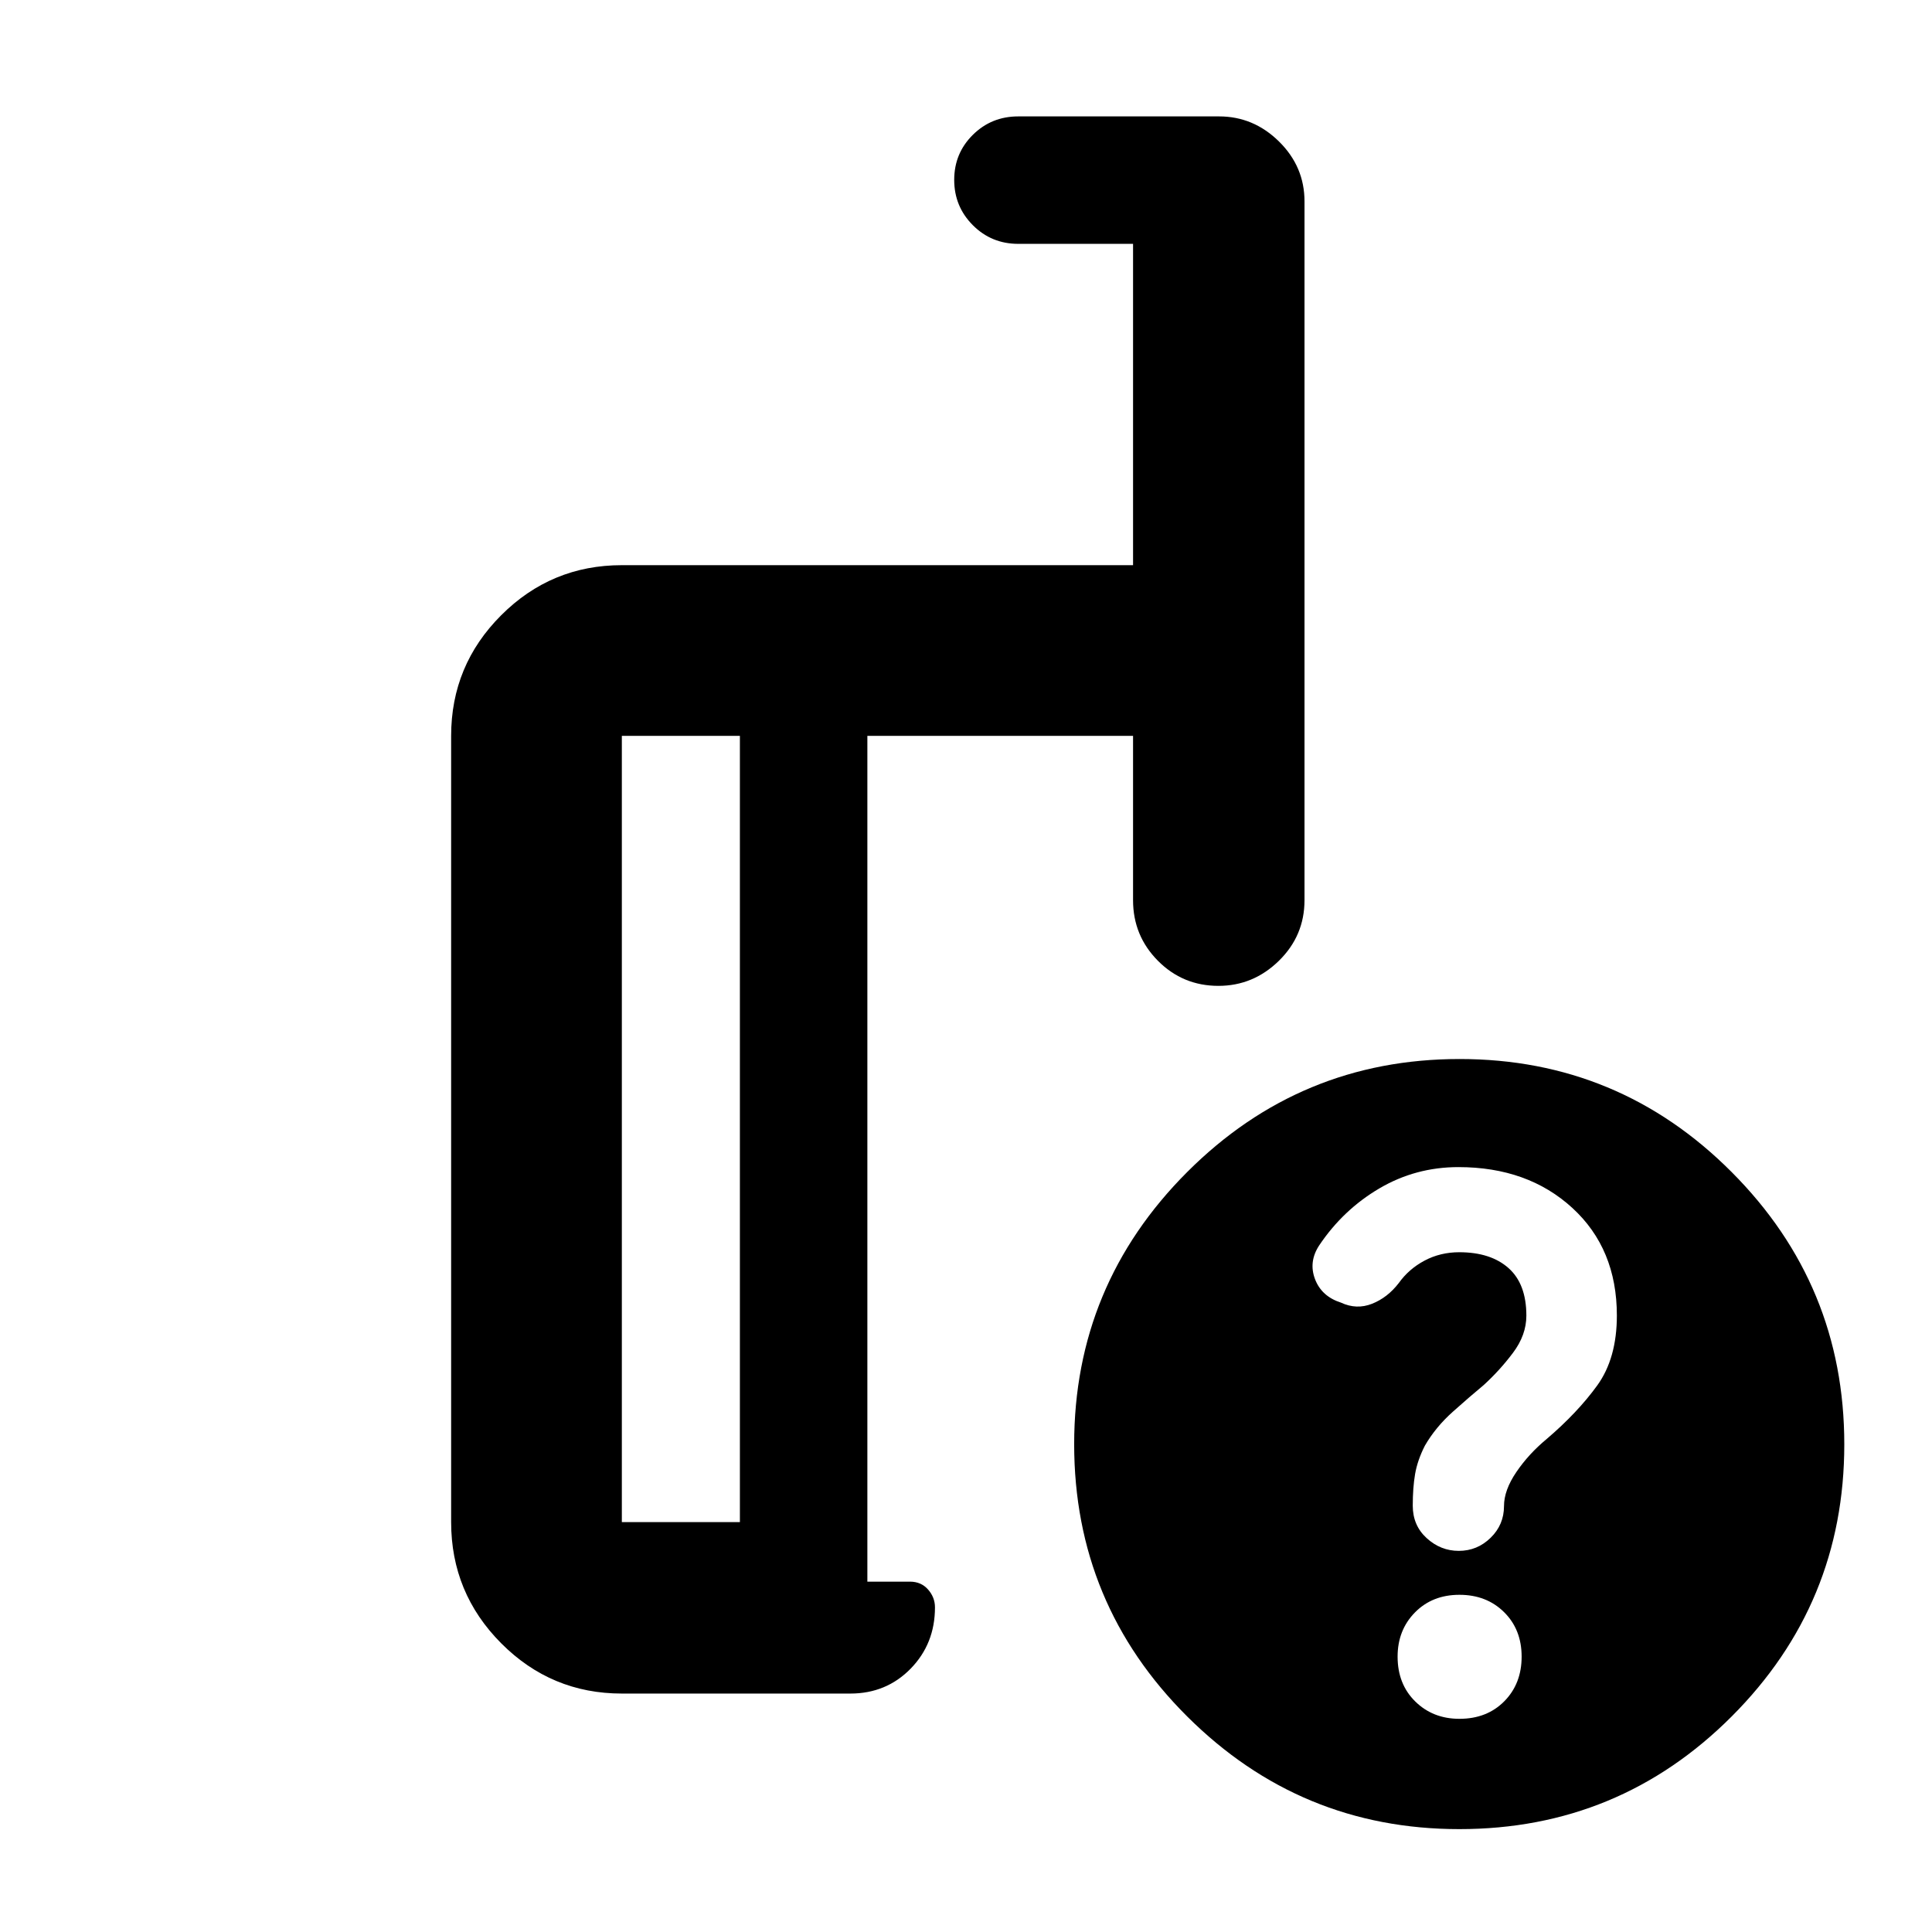 <svg xmlns="http://www.w3.org/2000/svg" height="40" viewBox="0 -960 960 960" width="40"><path d="M367.65-203.67v-390.69h-58.66v390.69h58.66Zm-58.66 85.19q-35.07 0-59.94-24.98-24.88-24.99-24.88-60.21v-390.69q0-35.07 24.88-59.94 24.87-24.87 59.94-24.87h254.02v-159.66h-57.03q-13.34 0-22.59-9.28-9.25-9.29-9.25-22.5 0-13.22 9.25-22.38 9.25-9.17 22.59-9.17h99.77q17.12 0 29.79 12.48 12.66 12.48 12.66 29.76v347.22q0 17.66-12.73 30.12-12.73 12.45-30.03 12.45-17.69 0-30.06-12.45-12.37-12.46-12.37-30.12v-81.66H430.99v420.27h21.16q5.55 0 8.99 3.9 3.44 3.89 3.44 8.88 0 18.09-12.09 30.46-12.09 12.37-29.98 12.37H308.99Zm416.24-315.3q79.2 0 135.19 56.14 56 56.14 56 135.33 0 79.2-55.95 135.2-55.95 55.99-135.34 55.99-79.01 0-135.19-55.95-56.19-55.95-56.19-135.33 0-79.01 56.14-135.2 56.14-56.18 135.34-56.18Zm-.05 327.85q13.67 0 22.29-8.71t8.62-22.19q0-13.48-8.72-22.1-8.71-8.62-22.19-8.62t-22.1 8.76q-8.62 8.77-8.62 21.96 0 13.66 8.77 22.28 8.76 8.62 21.95 8.62ZM399.49-399.35Zm-31.84 195.68v-390.69 390.69Zm63.34 29.58v-420.27V-174.09Zm372.42-132.25q0-33.15-22.12-53.44-22.13-20.29-56.62-20.29-21.3 0-39.32 10.61-18.02 10.62-29.89 28.35-5.29 8.13-2.03 16.72 3.27 8.58 12.89 11.66 7.74 3.61 15.44.57 7.69-3.04 13.28-10.29 5-7.01 12.82-11.16 7.83-4.16 17.23-4.16 15.63 0 24.49 7.88 8.86 7.87 8.86 23.62 0 9.65-6.67 18.51-6.67 8.86-14.67 16.11-6.53 5.41-15.13 13.08-8.61 7.67-13.98 16.96-3.67 7.26-4.84 14.06-1.16 6.8-1.16 15.71 0 9.83 6.93 16.14 6.93 6.32 15.94 6.32 9.18 0 15.82-6.5 6.65-6.49 6.65-15.75 0-7.91 6.15-16.94 6.14-9.02 15.01-16.36 15.41-13.16 25.16-26.64 9.76-13.49 9.76-34.77Z"/></svg>